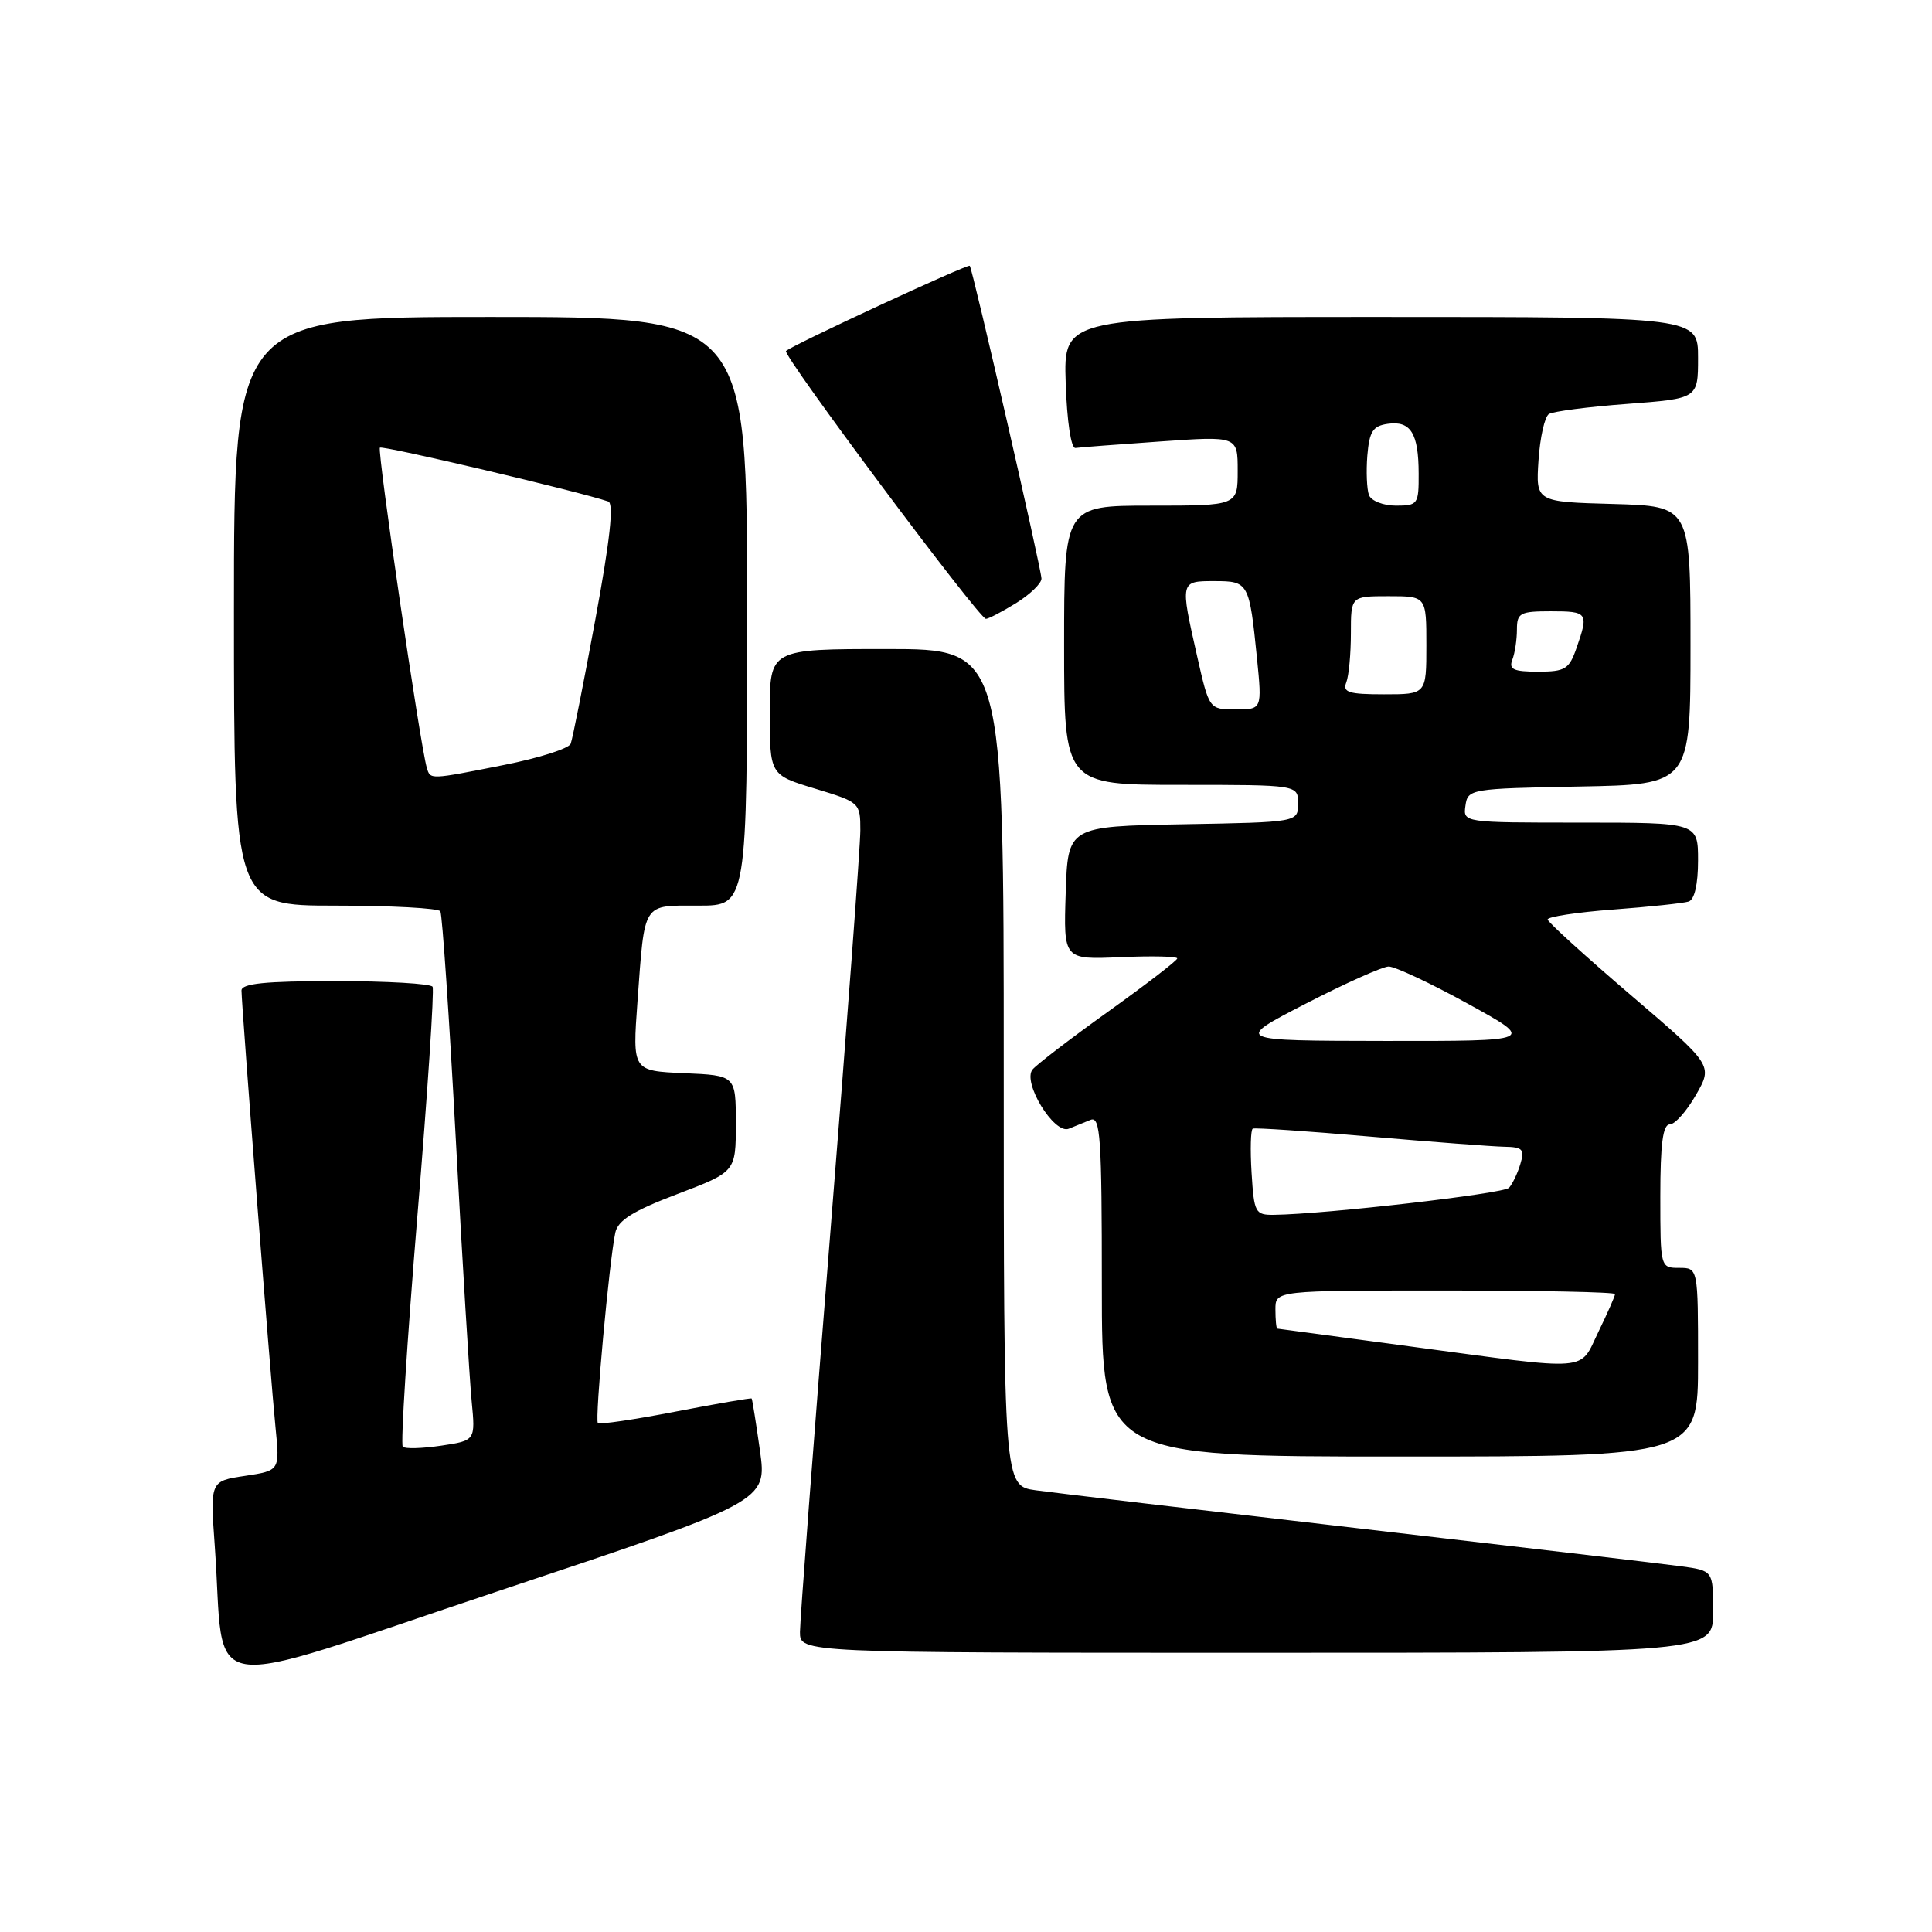 <?xml version="1.0" encoding="UTF-8" standalone="no"?>
<!DOCTYPE svg PUBLIC "-//W3C//DTD SVG 1.1//EN" "http://www.w3.org/Graphics/SVG/1.1/DTD/svg11.dtd" >
<svg xmlns="http://www.w3.org/2000/svg" xmlns:xlink="http://www.w3.org/1999/xlink" version="1.1" viewBox="0 0 256 256">
 <g >
 <path fill="currentColor"
d=" M 100.70 192.22 C 100.18 188.53 99.68 185.41 99.60 185.31 C 99.52 185.21 94.99 185.99 89.54 187.04 C 84.09 188.10 79.45 188.78 79.22 188.56 C 78.80 188.14 80.73 167.08 81.53 163.34 C 81.88 161.70 83.88 160.45 89.75 158.22 C 97.50 155.27 97.50 155.27 97.50 148.88 C 97.50 142.50 97.50 142.50 90.65 142.20 C 83.80 141.90 83.80 141.90 84.47 132.70 C 85.45 119.38 85.05 120.00 92.57 120.00 C 99.00 120.00 99.00 120.00 99.00 81.00 C 99.00 42.00 99.00 42.00 65.00 42.00 C 31.00 42.00 31.00 42.00 31.00 81.00 C 31.00 120.00 31.00 120.00 44.44 120.00 C 51.83 120.00 58.09 120.34 58.35 120.75 C 58.60 121.16 59.53 134.78 60.40 151.00 C 61.27 167.23 62.22 182.83 62.50 185.69 C 63.00 190.88 63.00 190.88 58.46 191.56 C 55.95 191.93 53.67 192.00 53.37 191.70 C 53.07 191.41 53.94 177.74 55.29 161.33 C 56.65 144.92 57.56 131.16 57.32 130.75 C 57.08 130.34 51.28 130.00 44.44 130.00 C 35.15 130.00 32.00 130.32 32.00 131.25 C 32.01 133.26 35.87 182.95 36.51 189.18 C 37.08 194.86 37.08 194.86 32.46 195.56 C 27.84 196.25 27.84 196.25 28.46 204.88 C 29.91 225.07 25.45 224.36 65.90 210.87 C 101.64 198.95 101.64 198.95 100.70 192.22 Z  M 227.00 213.56 C 227.00 208.12 227.00 208.12 222.75 207.54 C 220.41 207.22 201.18 204.96 180.00 202.51 C 158.82 200.06 139.59 197.80 137.25 197.47 C 133.00 196.88 133.00 196.88 133.00 141.44 C 133.00 86.00 133.00 86.00 117.50 86.00 C 102.00 86.00 102.00 86.00 102.00 94.34 C 102.00 102.68 102.00 102.68 108.00 104.50 C 113.93 106.30 114.00 106.36 114.00 110.03 C 114.00 112.08 112.20 136.19 110.00 163.62 C 107.80 191.06 106.00 214.74 106.00 216.25 C 106.00 219.00 106.00 219.00 166.50 219.00 C 227.00 219.00 227.00 219.00 227.00 213.56 Z  M 225.00 180.50 C 225.00 168.00 225.00 168.00 222.50 168.00 C 220.01 168.00 220.00 167.97 220.00 158.50 C 220.00 151.57 220.34 149.00 221.25 148.99 C 221.94 148.99 223.50 147.22 224.73 145.07 C 226.97 141.16 226.97 141.16 216.06 131.83 C 210.06 126.70 205.11 122.20 205.07 121.84 C 205.03 121.48 208.94 120.88 213.75 120.52 C 218.56 120.16 223.06 119.68 223.75 119.46 C 224.53 119.21 225.00 117.18 225.00 114.03 C 225.00 109.00 225.00 109.00 209.43 109.00 C 193.86 109.00 193.86 109.00 194.18 106.75 C 194.49 104.55 194.81 104.49 209.25 104.22 C 224.00 103.95 224.00 103.95 224.00 85.51 C 224.00 67.07 224.00 67.07 213.75 66.78 C 203.50 66.50 203.50 66.50 203.86 61.00 C 204.06 57.98 204.68 55.21 205.24 54.86 C 205.81 54.51 210.48 53.90 215.63 53.52 C 225.00 52.81 225.00 52.81 225.00 47.41 C 225.00 42.00 225.00 42.00 182.96 42.00 C 140.92 42.00 140.92 42.00 141.21 50.75 C 141.38 55.85 141.92 59.44 142.50 59.36 C 143.05 59.28 148.11 58.89 153.75 58.50 C 164.00 57.78 164.00 57.78 164.00 62.39 C 164.00 67.00 164.00 67.00 152.50 67.00 C 141.00 67.00 141.00 67.00 141.00 85.50 C 141.00 104.00 141.00 104.00 156.50 104.00 C 172.00 104.00 172.00 104.00 172.00 106.47 C 172.00 108.95 172.00 108.95 156.75 109.22 C 141.50 109.50 141.50 109.50 141.21 118.33 C 140.92 127.16 140.92 127.16 148.46 126.83 C 152.61 126.65 156.00 126.72 155.99 127.00 C 155.98 127.28 151.89 130.42 146.91 133.99 C 141.92 137.56 137.39 141.03 136.82 141.71 C 135.43 143.39 139.68 150.35 141.62 149.56 C 142.38 149.25 143.68 148.73 144.50 148.39 C 145.81 147.86 146.00 150.69 146.00 170.39 C 146.00 193.00 146.00 193.00 185.50 193.00 C 225.00 193.00 225.00 193.00 225.00 180.50 Z  M 134.63 79.92 C 136.48 78.77 138.00 77.31 138.00 76.67 C 138.00 75.45 128.89 35.71 128.50 35.22 C 128.27 34.93 104.90 45.76 104.15 46.51 C 103.64 47.03 129.74 82.00 130.64 82.00 C 130.98 82.00 132.78 81.06 134.63 79.92 Z  M 56.56 101.75 C 55.71 99.00 49.96 59.70 50.34 59.32 C 50.68 58.99 76.76 65.13 80.60 66.45 C 81.36 66.71 80.83 71.60 78.88 82.12 C 77.33 90.53 75.86 97.93 75.62 98.55 C 75.38 99.18 71.43 100.44 66.84 101.35 C 56.86 103.33 57.04 103.32 56.56 101.75 Z  M 187.00 178.43 C 177.38 177.14 169.39 176.07 169.25 176.05 C 169.11 176.02 169.00 174.88 169.00 173.50 C 169.00 171.00 169.00 171.00 191.50 171.00 C 203.88 171.00 214.00 171.21 214.00 171.47 C 214.00 171.73 213.01 173.98 211.80 176.47 C 209.21 181.81 211.14 181.66 187.00 178.43 Z  M 165.84 155.40 C 165.65 152.32 165.72 149.69 166.00 149.55 C 166.28 149.41 173.25 149.88 181.50 150.60 C 189.75 151.31 197.77 151.92 199.32 151.95 C 201.77 151.99 202.05 152.29 201.45 154.25 C 201.08 155.49 200.40 156.90 199.95 157.39 C 199.22 158.17 175.67 160.88 168.84 160.97 C 166.32 161.00 166.17 160.72 165.84 155.40 Z  M 173.00 133.00 C 178.22 130.31 183.18 128.09 184.00 128.07 C 184.82 128.06 189.55 130.27 194.50 133.00 C 203.50 137.95 203.50 137.95 183.50 137.93 C 163.50 137.90 163.50 137.90 173.00 133.00 Z  M 158.61 86.88 C 156.37 76.97 156.36 77.00 160.93 77.00 C 165.45 77.00 165.54 77.18 166.56 87.25 C 167.23 94.00 167.23 94.00 163.72 94.00 C 160.22 94.00 160.22 94.00 158.61 86.88 Z  M 178.39 90.42 C 178.73 89.55 179.00 86.62 179.00 83.92 C 179.00 79.00 179.00 79.00 184.00 79.00 C 189.00 79.00 189.00 79.00 189.00 85.50 C 189.00 92.00 189.00 92.00 183.39 92.00 C 178.69 92.00 177.88 91.74 178.39 90.42 Z  M 200.39 87.42 C 200.73 86.55 201.00 84.75 201.00 83.42 C 201.00 81.22 201.41 81.00 205.50 81.00 C 210.39 81.00 210.53 81.19 208.90 85.85 C 207.92 88.68 207.39 89.00 203.80 89.00 C 200.55 89.00 199.90 88.70 200.39 87.42 Z  M 181.40 65.61 C 181.11 64.84 181.01 62.48 181.18 60.36 C 181.45 57.16 181.91 56.44 183.89 56.16 C 186.92 55.73 187.97 57.41 187.98 62.75 C 188.00 66.82 187.87 67.00 184.97 67.00 C 183.30 67.00 181.70 66.37 181.40 65.61 Z "/>
</g>
</svg>